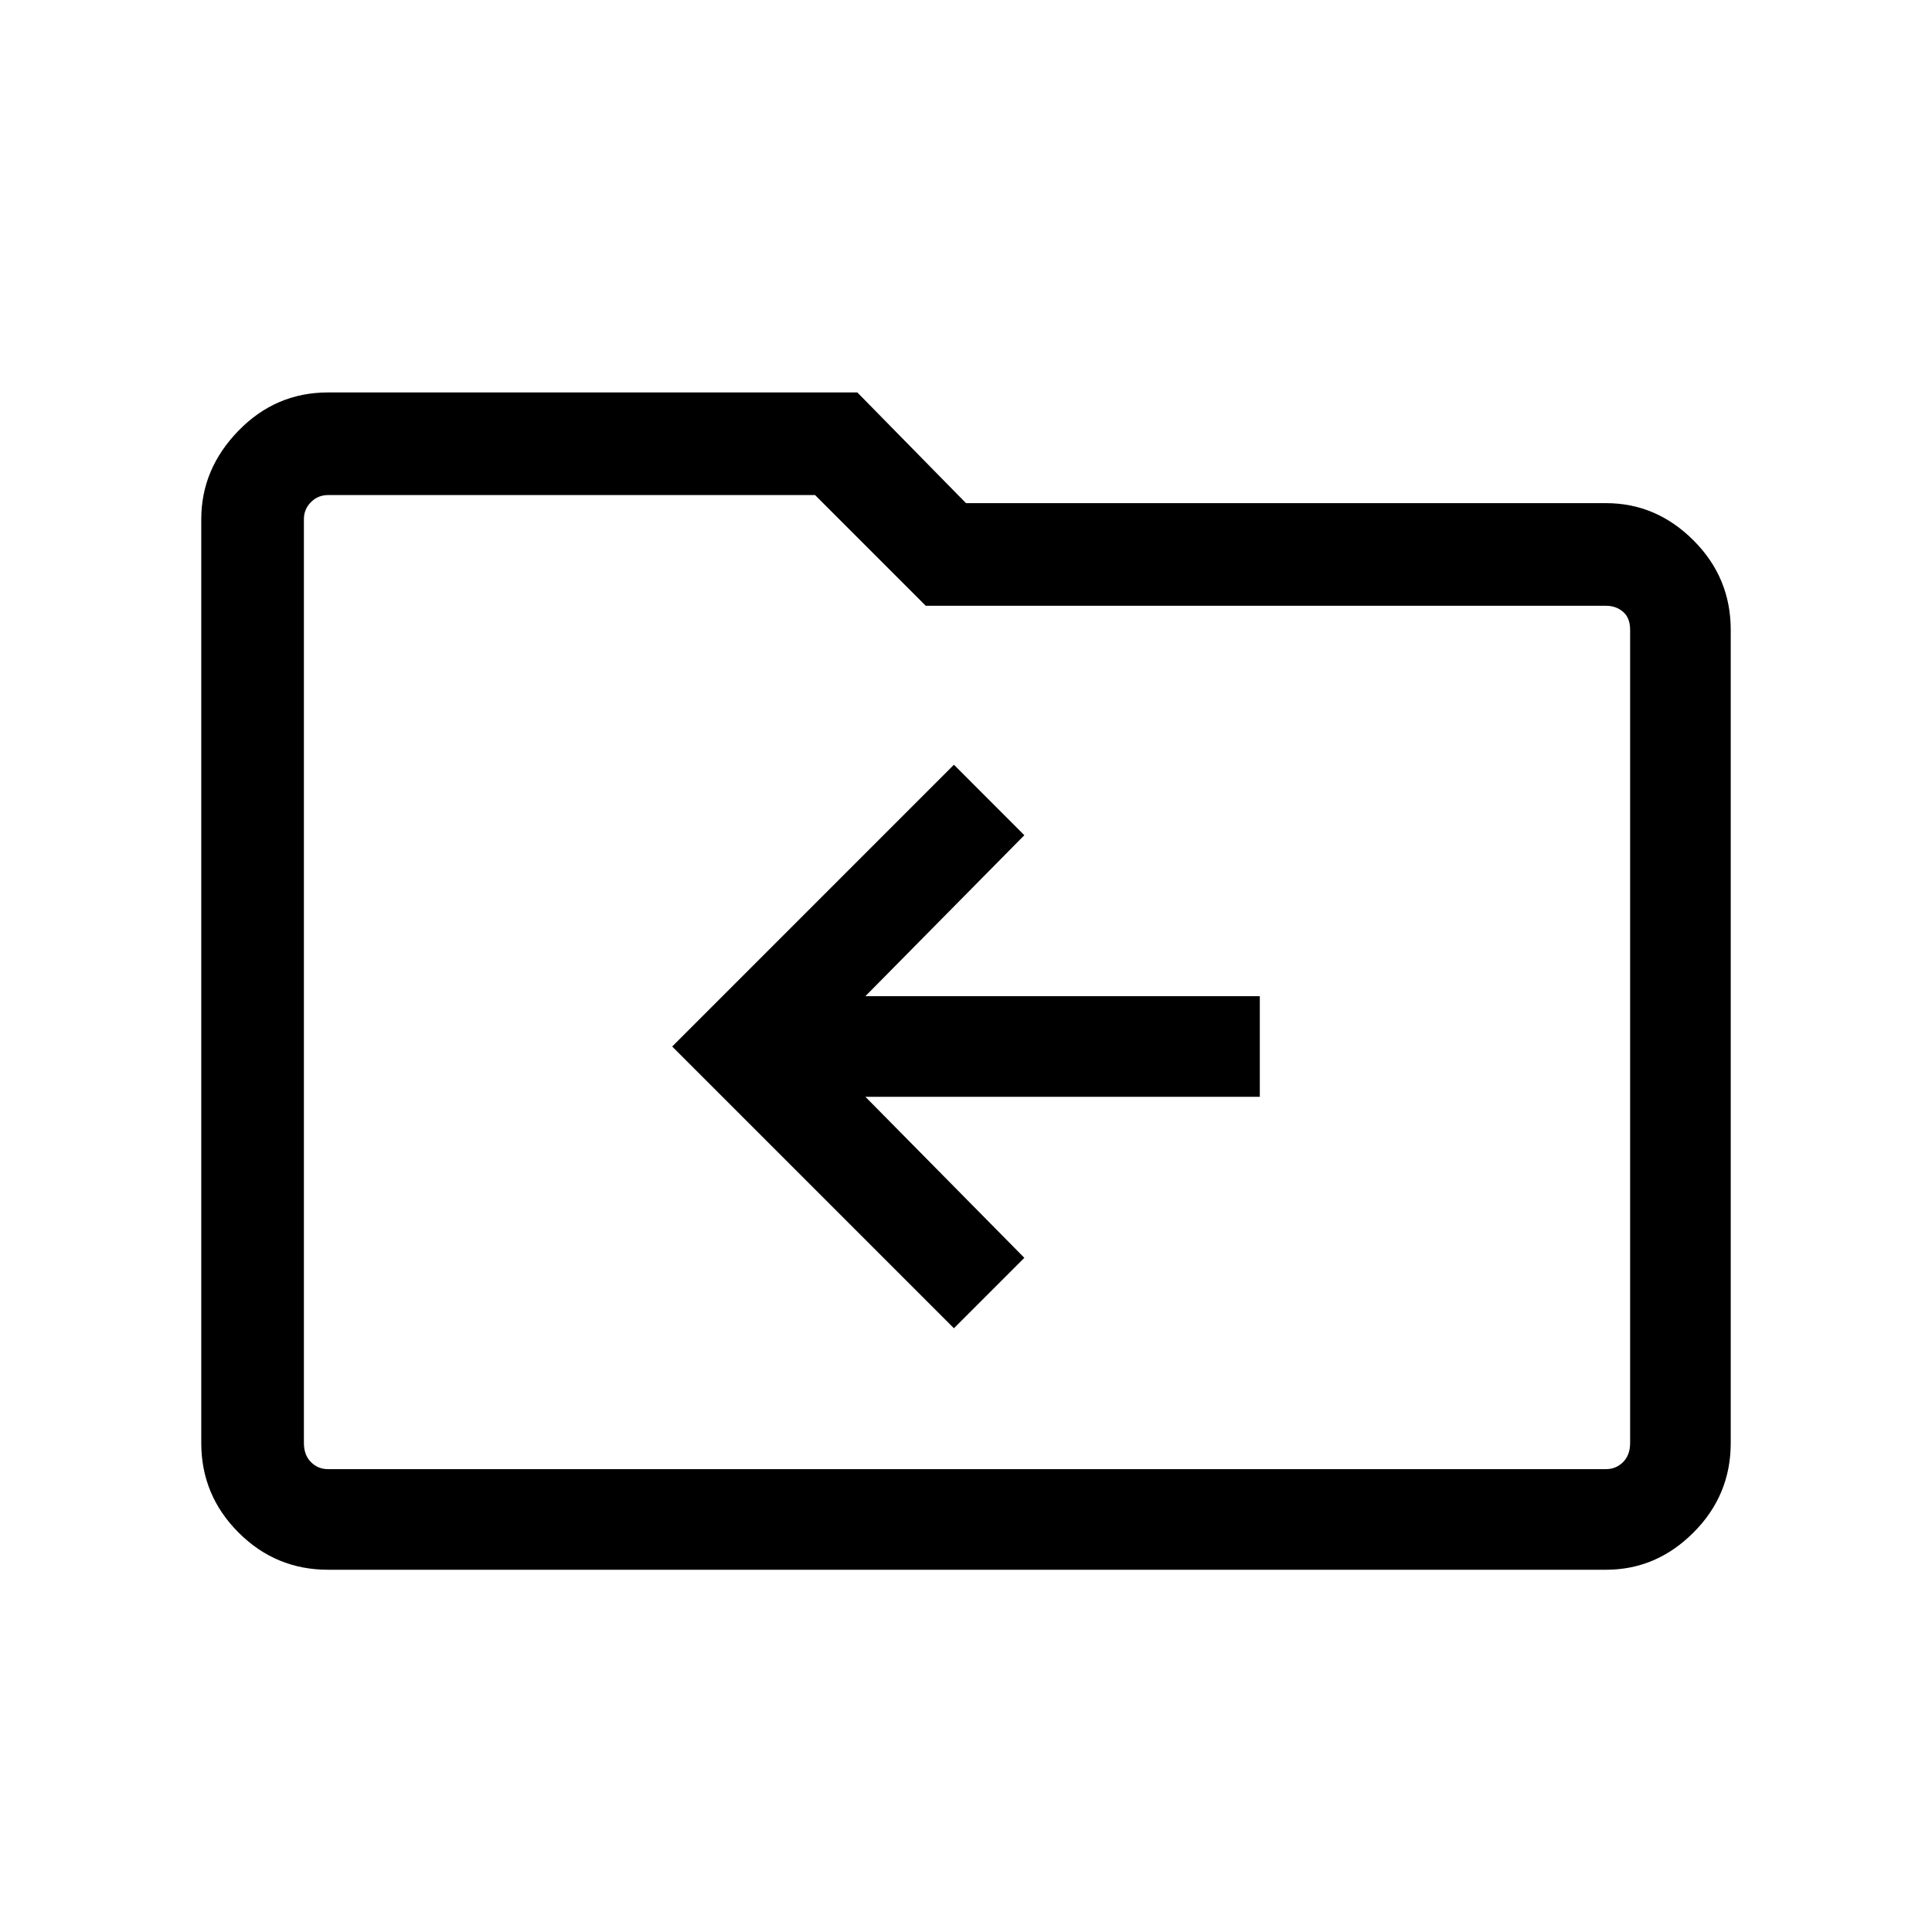 <svg xmlns="http://www.w3.org/2000/svg" viewBox="0 0 40 40"><path d="m19.75 27.5 1.458-1.458-3.291-3.334h8.166v-2.083h-8.166l3.291-3.333-1.458-1.459-5.833 5.834Zm-12.958 5q-1.084 0-1.854-.771-.771-.771-.771-1.854V10.75q0-1.042.771-1.833.77-.792 1.854-.792H17.75L20 10.417h13.25q1.042 0 1.812.771.771.77.771 1.854v16.833q0 1.083-.771 1.854-.77.771-1.812.771Zm-.5-21.75v19.125q0 .25.146.396.145.146.354.146H33.25q.208 0 .354-.146t.146-.396V13.042q0-.25-.146-.375t-.354-.125H19.167l-2.292-2.292H6.792q-.209 0-.354.146-.146.146-.146.354Zm0 0v-.5 20.167-.542Z"/></svg>

